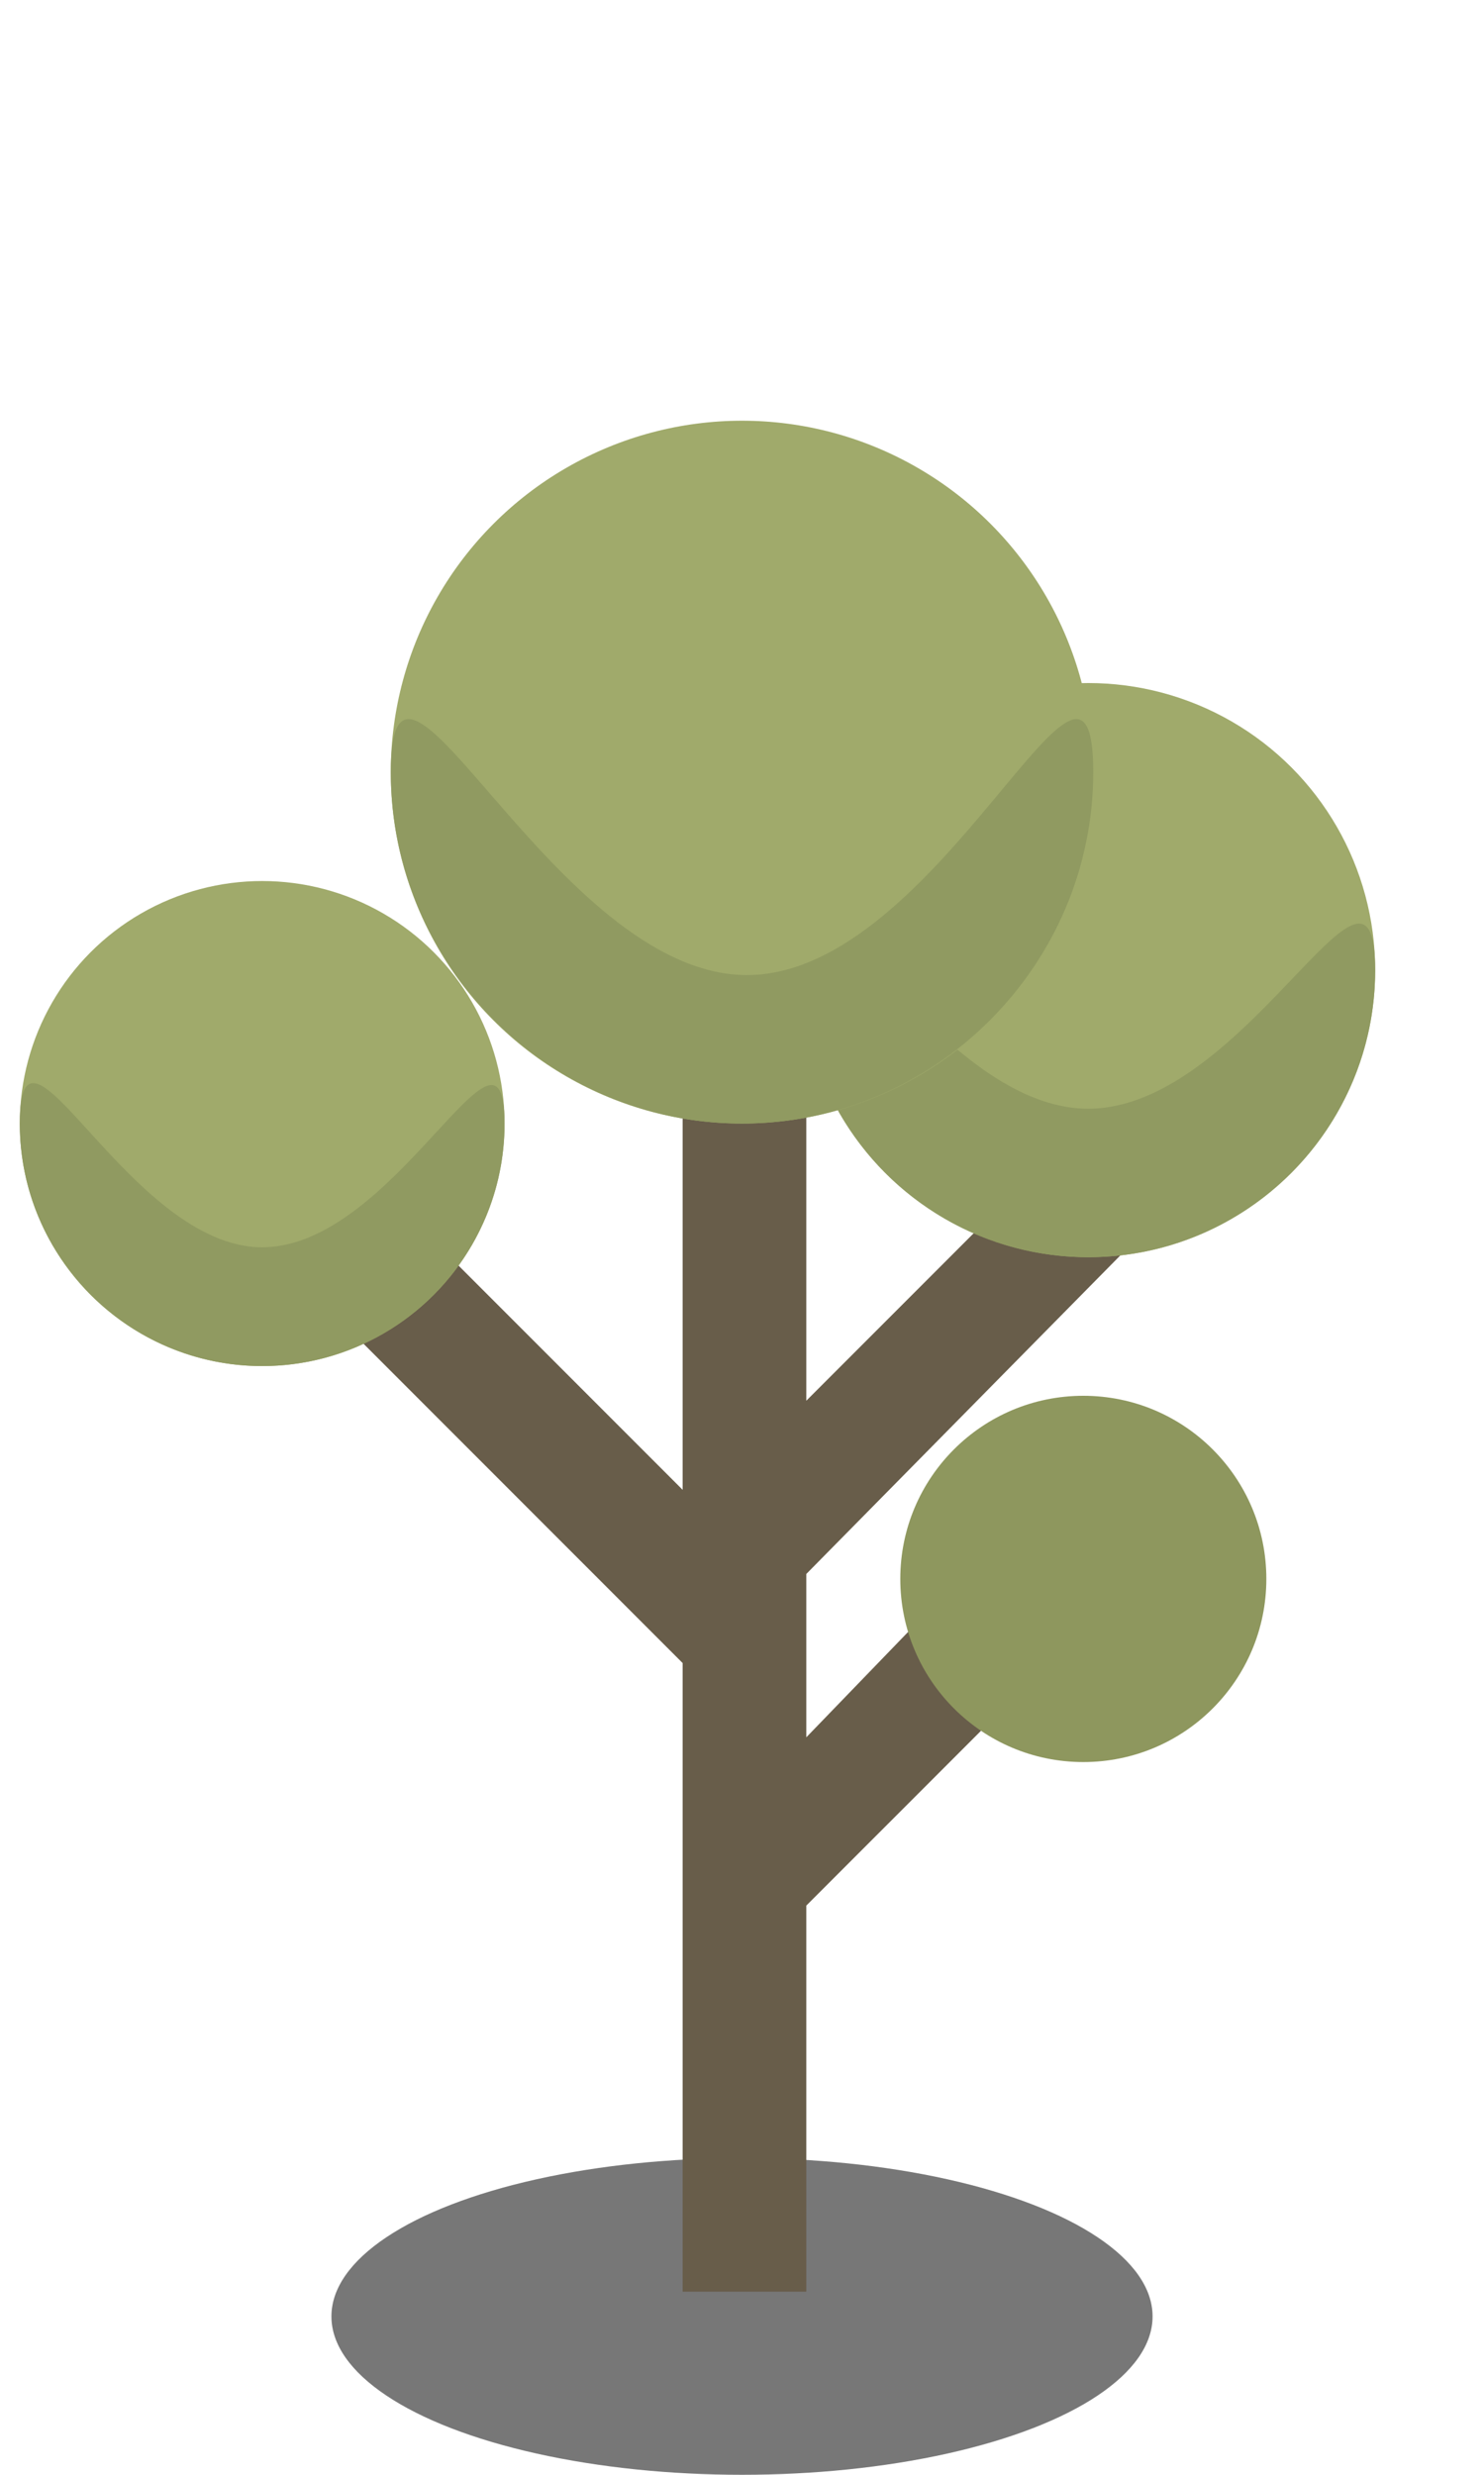 <?xml version="1.0" encoding="utf-8"?>
<!-- Generator: Adobe Illustrator 23.0.2, SVG Export Plug-In . SVG Version: 6.00 Build 0)  -->
<svg version="1.1" id="Layer_1" xmlns="http://www.w3.org/2000/svg" xmlns:xlink="http://www.w3.org/1999/xlink" x="0px" y="0px"
	 viewBox="0 0 30 50" style="enable-background:new 0 0 30 50;" xml:space="preserve">
<style type="text/css">
	.st0{fill:#777777;}
	.st1{fill:#685D4A;}
	.st2{fill:#A0AA6B;}
	.st3{fill:#8E975E;}
	.st4{fill:#909A61;}
</style>
<ellipse class="st0" cx="15" cy="46.8" rx="8.3" ry="3.2"/>
<polygon class="st1" points="6.6,26.4 8.3,24.6 13.8,30.1 13.8,21.4 16.3,21.4 16.3,28.3 21.8,22.8 23.5,24.5 16.3,31.8 16.3,35.1 
	19.2,32.1 21,33.8 16.3,38.5 16.3,46.3 13.8,46.3 13.8,33.6 "/>
<circle class="st2" cx="5.3" cy="22.7" r="4.9"/>
<circle class="st3" cx="21.9" cy="31.9" r="3.7"/>
<circle class="st2" cx="22" cy="19.6" r="5.8"/>
<path class="st4" d="M16.2,19.6c0,3.2,2.6,5.8,5.8,5.8s5.8-2.6,5.8-5.8s-2.6,2.8-5.8,2.8S16.2,16.4,16.2,19.6z"/>
<path class="st4" d="M0.4,22.7c0,2.7,2.2,4.9,4.9,4.9s4.9-2.2,4.9-4.9S8,25.2,5.3,25.2S0.4,19.9,0.4,22.7z"/>
<circle class="st2" cx="15" cy="15.6" r="7.1"/>
<path class="st4" d="M7.9,15.6c0,3.9,3.2,7.1,7.1,7.1s7.1-3.2,7.1-7.1s-3.1,4.1-7,4.1S7.9,11.7,7.9,15.6z"/>
</svg>

